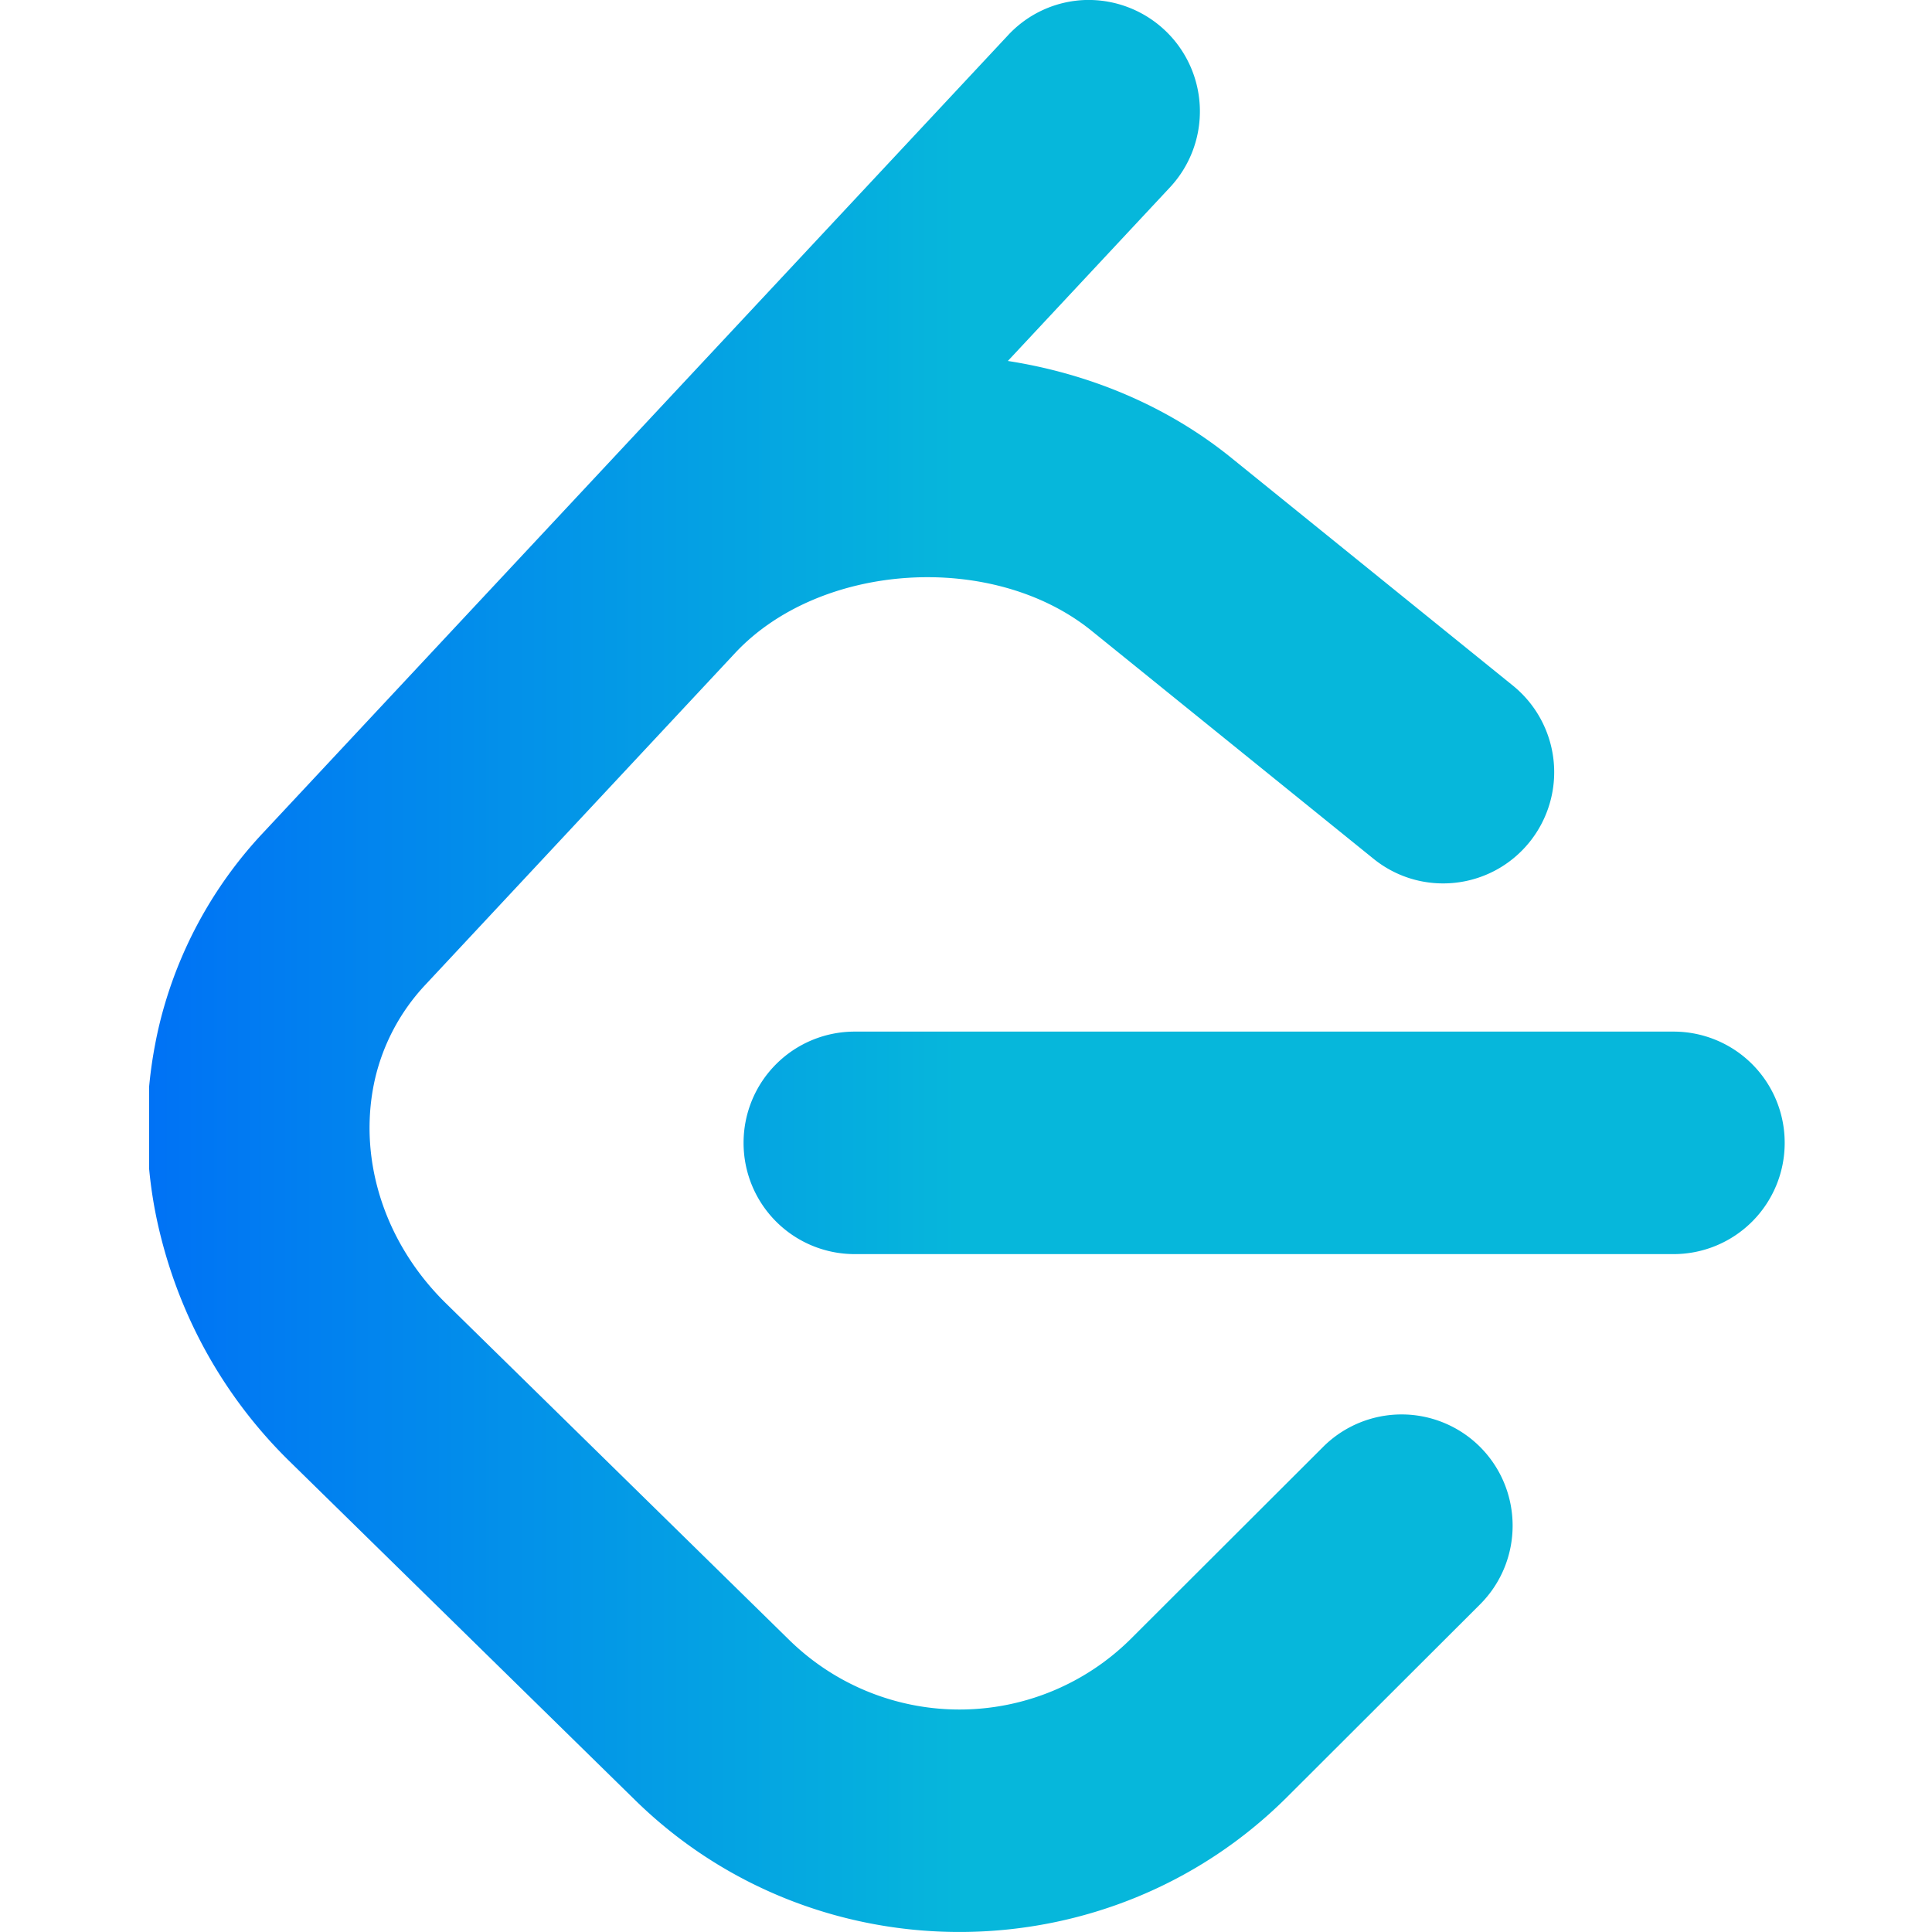 <svg xmlns="http://www.w3.org/2000/svg" width="1em" height="1em" viewBox="0 0 24 24">
    <title>Leetcode</title>
    <linearGradient id="color">
        <stop offset="45deg" stop-color="" />
        <stop offset="-20%" stop-color="#0072F5" />
        <stop offset="50%" stop-color="#06B7DB" />
        <!-- background-image: linear-gradient(45deg, #0072F5 -20%, #FF4ECD 50%) -->
    </linearGradient>
  <path fill="url(#color)"
    d="M13.483 0a1.37 1.37 0 0 0-.961.438L7.116 6.226l-3.854 4.126a5.3 5.3 0 0 0-1.209 2.104a5 5 0 0 0-.125.513a5.5 5.5 0 0 0 .062 2.362a6 6 0 0 0 .349 1.017a5.9 5.9 0 0 0 1.271 1.818l4.277 4.193l.039.038c2.248 2.165 5.852 2.133 8.063-.074l2.396-2.392c.54-.54.54-1.414.003-1.955a1.38 1.38 0 0 0-1.951-.003l-2.396 2.392a3.02 3.02 0 0 1-4.205.038l-.02-.019l-4.276-4.193c-.652-.64-.972-1.469-.948-2.263a2.7 2.7 0 0 1 .066-.523a2.55 2.55 0 0 1 .619-1.164L9.13 8.114c1.058-1.134 3.204-1.27 4.43-.278l3.501 2.831c.593.48 1.461.387 1.94-.207a1.384 1.384 0 0 0-.207-1.943l-3.5-2.831c-.8-.647-1.766-1.045-2.774-1.202l2.015-2.158A1.384 1.384 0 0 0 13.483 0m-2.866 12.815a1.38 1.38 0 0 0-1.38 1.382a1.38 1.38 0 0 0 1.38 1.382H20.79a1.38 1.38 0 0 0 1.38-1.382a1.38 1.38 0 0 0-1.38-1.382z" />
</svg>
